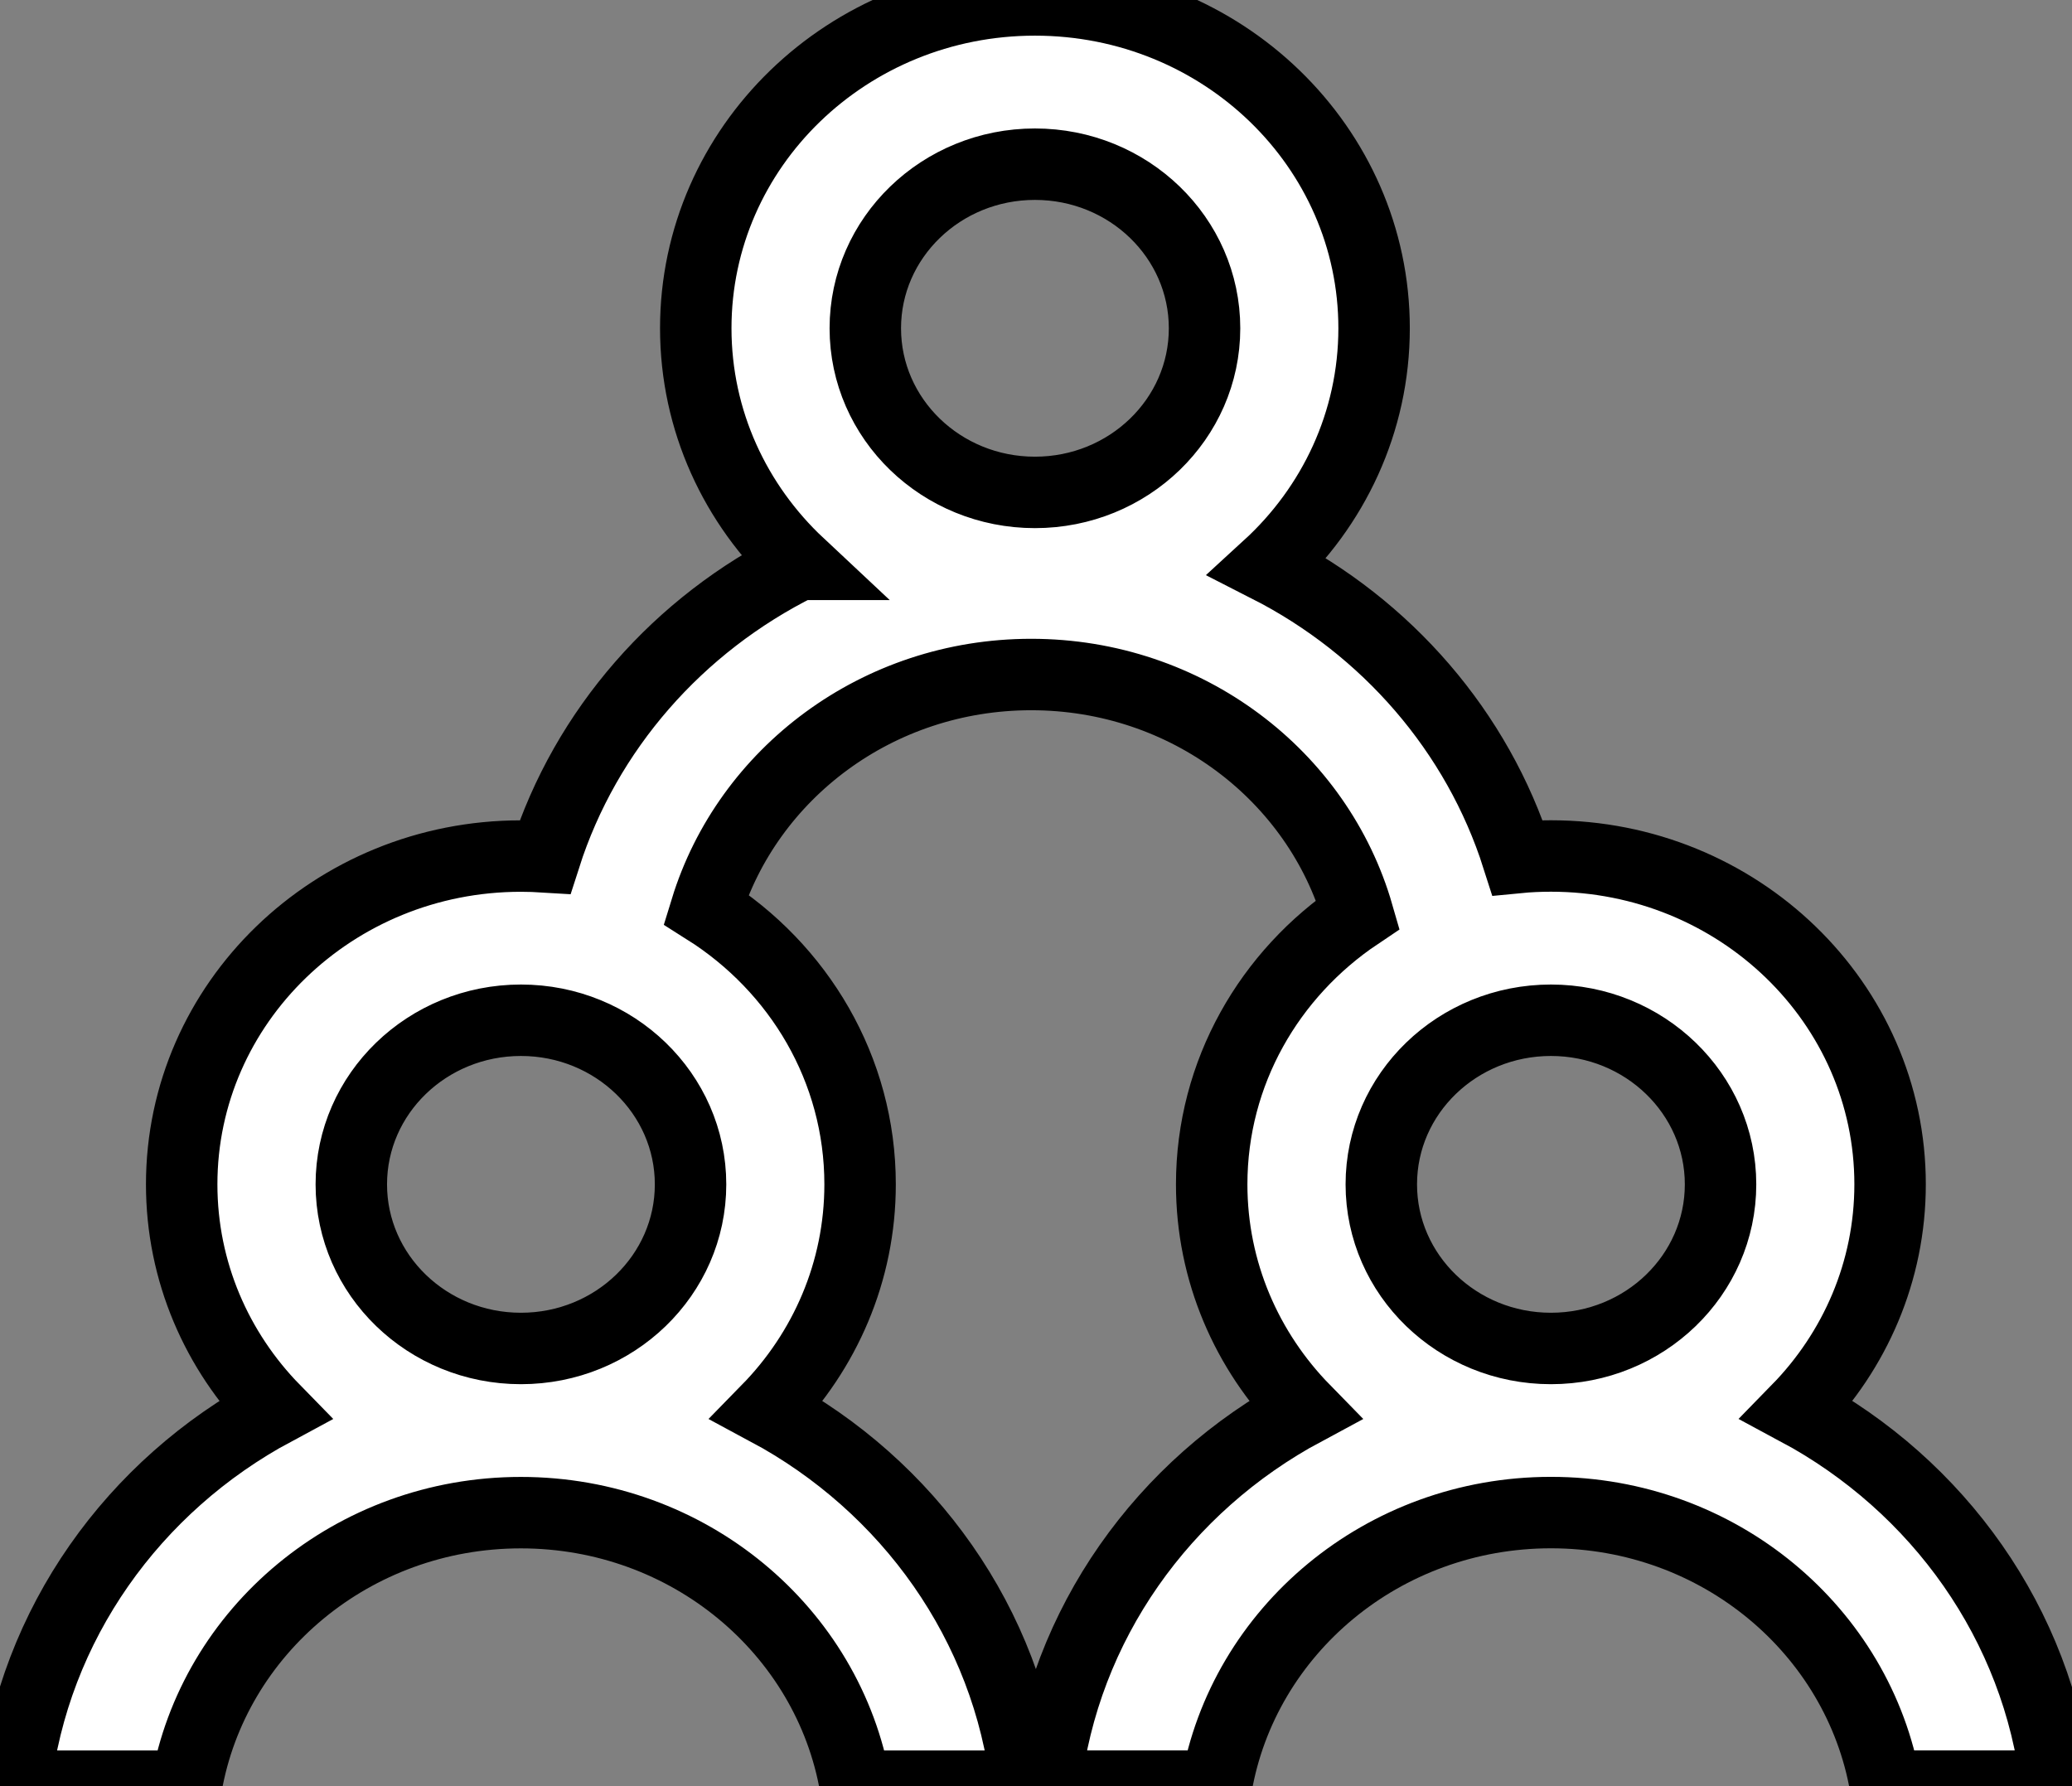 <svg width="29" height="25" xmlns="http://www.w3.org/2000/svg">
 <rect width="100%" height="100%" fill="#808080" stroke="none"/>
 <g stroke="null">
  <title>Layer 1</title>
  <path stroke="null" fill="#ffffff" d="m11.187,7.899c-0.893,-0.836 -1.449,-2.007 -1.449,-3.305c0,-2.538 2.125,-4.595 4.747,-4.595c2.622,0 4.747,2.057 4.747,4.595c0,1.315 -0.571,2.501 -1.485,3.338c1.66,0.846 2.932,2.308 3.493,4.071c0.153,-0.015 0.309,-0.022 0.467,-0.022c2.622,0 4.747,2.057 4.747,4.595c0,1.223 -0.494,2.334 -1.299,3.158c1.972,1.058 3.37,2.996 3.63,5.266l-2.396,0c-0.377,-2.173 -2.329,-3.829 -4.682,-3.829c-2.352,0 -4.305,1.656 -4.682,3.829l-2.396,0c0.259,-2.27 1.657,-4.207 3.629,-5.265c-0.805,-0.823 -1.299,-1.935 -1.299,-3.158c0,-1.566 0.81,-2.95 2.047,-3.779c-0.558,-1.937 -2.394,-3.357 -4.573,-3.357c-2.152,0 -3.969,1.386 -4.552,3.285c1.299,0.82 2.157,2.238 2.157,3.851c0,1.223 -0.494,2.335 -1.299,3.158c1.972,1.058 3.37,2.996 3.629,5.266l-2.396,0c-0.377,-2.173 -2.329,-3.829 -4.682,-3.829c-2.352,0 -4.305,1.656 -4.682,3.829l-2.395,0c0.259,-2.27 1.657,-4.207 3.629,-5.266c-0.805,-0.823 -1.299,-1.935 -1.299,-3.158c0,-2.538 2.125,-4.595 4.747,-4.595c0.114,0 0.227,0.004 0.339,0.011c0.57,-1.782 1.867,-3.255 3.556,-4.094zm3.298,-1.007c1.311,0 2.374,-1.028 2.374,-2.297c0,-1.269 -1.063,-2.297 -2.374,-2.297c-1.311,0 -2.374,1.029 -2.374,2.297c0,1.269 1.063,2.297 2.374,2.297zm-4.82,9.685c0,1.269 -1.063,2.297 -2.374,2.297c-1.311,0 -2.374,-1.028 -2.374,-2.297c0,-1.269 1.063,-2.297 2.374,-2.297c1.311,0 2.374,1.029 2.374,2.297zm14.416,0c0,1.269 -1.063,2.297 -2.374,2.297c-1.311,0 -2.374,-1.028 -2.374,-2.297c0,-1.269 1.063,-2.297 2.374,-2.297c1.311,0 2.374,1.029 2.374,2.297z" clip-rule="evenodd" fill-rule="evenodd"/>
 </g>
</svg>